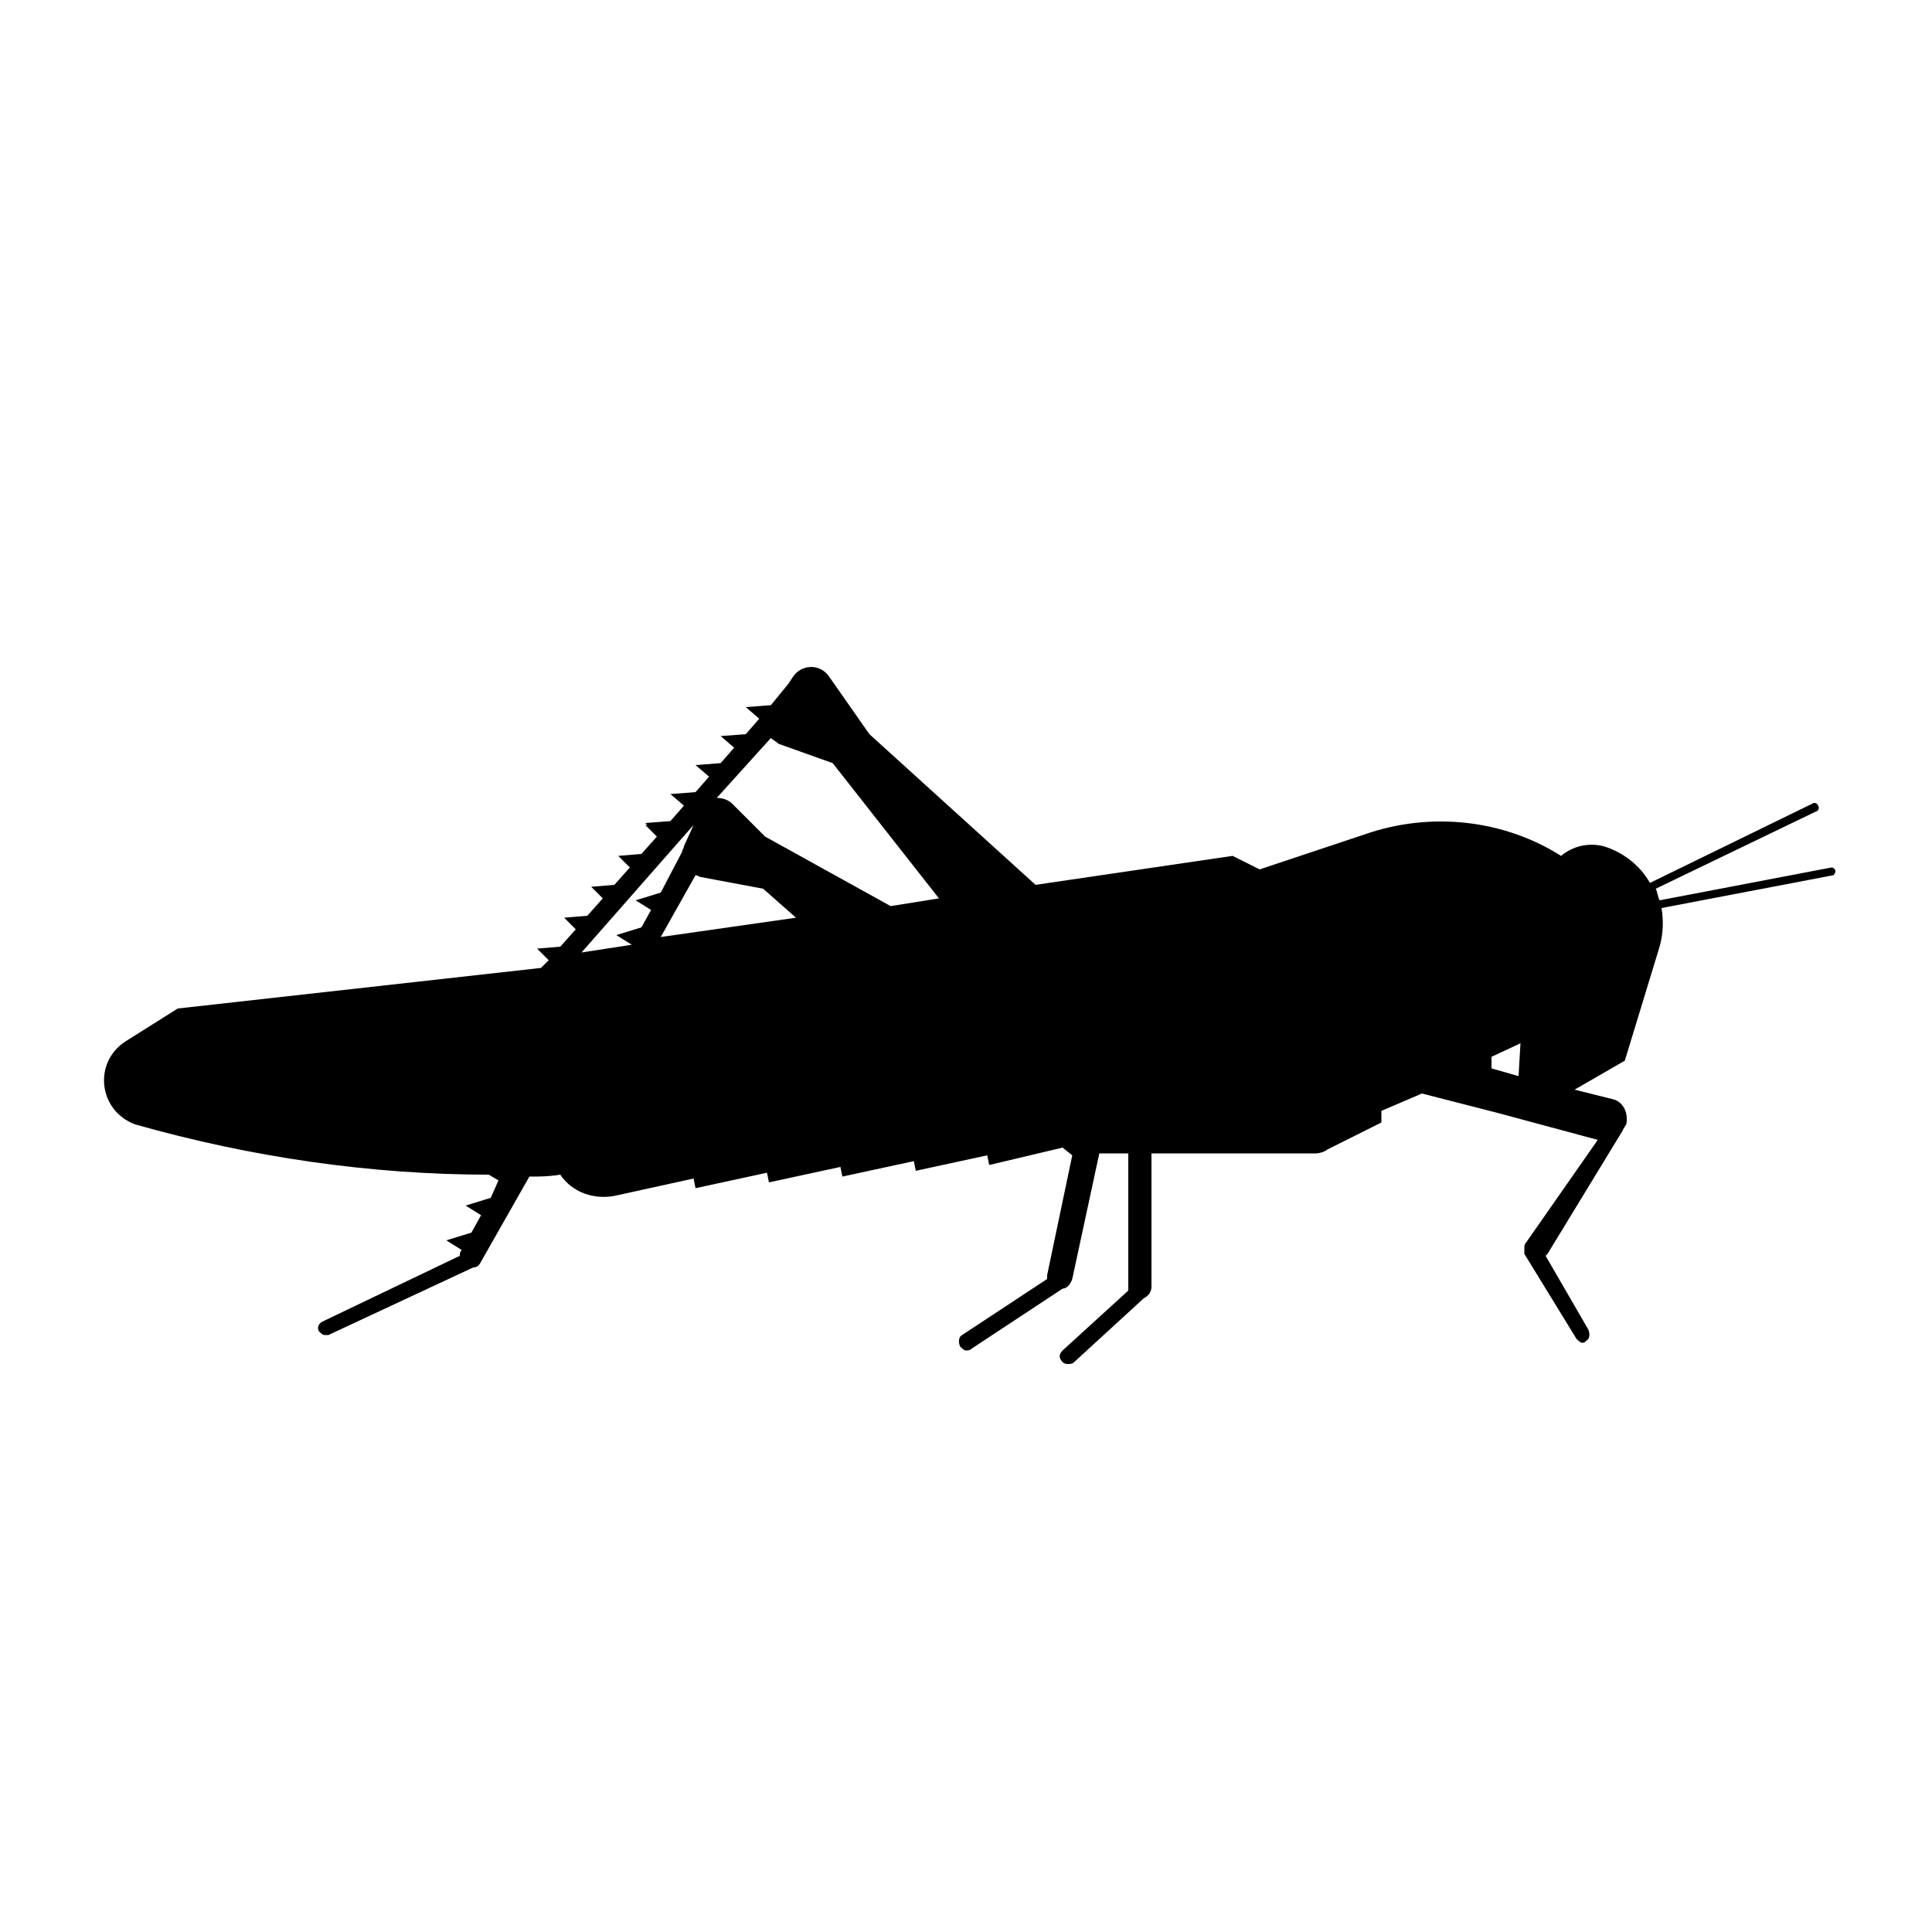 <svg xmlns="http://www.w3.org/2000/svg" xmlns:xlink="http://www.w3.org/1999/xlink" version="1.1" x="0px" y="0px" viewBox="0 0 100 100" enable-background="new 0 0 100 100" xml:space="preserve"><path d="M95,45.1c0-0.1-0.1-0.2-0.2-0.2l-8.9,1.7c-0.1-0.2-0.1-0.4-0.2-0.6L94,42c0.1,0,0.2-0.2,0.1-0.3c0-0.1-0.2-0.2-0.3-0.1  l-8.4,4.1c-0.5-0.9-1.4-1.6-2.4-1.9h0c-0.8-0.2-1.6,0-2.2,0.5c-3-1.9-6.8-2.3-10.2-1.1l-5.4,1.8l-1.4-0.7l-10.2,1.5L45,38l-2.1-3  c-0.5-0.7-1.5-0.6-1.9,0.1l-0.2,0.3l0,0l-0.9,1.1l-1.3,0.1l0.7,0.6l-0.7,0.8l-1.3,0.1l0.7,0.6l-0.7,0.8l-1.3,0.1l0.7,0.6l-0.7,0.8  l-1.3,0.1l0.7,0.6l-0.7,0.8l-1.3,0.1l0.1,0.1l-0.1,0l0.6,0.6l-0.8,0.9l-1.2,0.1l0.6,0.6l-0.8,0.9l-1.2,0.1l0.6,0.6l-0.8,0.9  l-1.2,0.1l0.6,0.6l-0.8,0.9l-1.2,0.1l0.6,0.6l-0.4,0.4L9.2,52.2l-2.7,1.7c-1.7,1.1-1.4,3.6,0.5,4.3c6,1.7,12.2,2.6,18.3,2.6l0.5,0.3  L25.4,62l-1.3,0.4l0.8,0.5l-0.5,0.9l-1.3,0.4l0.8,0.5l0,0c-0.1,0.1-0.1,0.2-0.1,0.3l-7.1,3.4c-0.2,0.1-0.3,0.3-0.2,0.5  c0.1,0.1,0.2,0.2,0.3,0.2c0.1,0,0.2,0,0.2,0l7.5-3.5c0.2,0,0.3-0.1,0.4-0.3l2.5-4.4c0.5,0,1,0,1.6-0.1c0.6,0.9,1.7,1.3,2.8,1.1  l4.1-0.9l0.1,0.5l3.7-0.8l0.1,0.5l3.7-0.8l0.1,0.5l3.7-0.8l0.1,0.5l3.7-0.8l0.1,0.5l3.8-0.9l0,0l0.5,0.4h0l-1.3,6.2  c0,0.1,0,0.2,0,0.2l-4.4,2.9c-0.2,0.1-0.2,0.4-0.1,0.6c0.1,0.1,0.2,0.2,0.3,0.2c0.1,0,0.2,0,0.3-0.1l4.7-3.1c0.2,0,0.4-0.2,0.5-0.5  l1.4-6.5h1.5v6.9c0,0.1,0,0.1,0,0.2l-3.4,3.1c-0.2,0.2-0.2,0.4,0,0.6c0.1,0.1,0.2,0.1,0.3,0.1c0.1,0,0.2,0,0.3-0.1l3.6-3.3  c0,0,0,0,0,0c0.2-0.1,0.4-0.3,0.4-0.6v-6.9h8.5c0.2,0,0.5-0.1,0.6-0.2l2.8-1.4v-0.6l2.1-0.9l3.9,1v0l5.2,1.4L79,64.3  c-0.1,0.1-0.1,0.2-0.1,0.3c0,0.1,0,0.2,0,0.3l2.7,4.4c0.1,0.1,0.2,0.2,0.3,0.2c0.1,0,0.1,0,0.2-0.1c0.2-0.1,0.2-0.4,0.1-0.6L80,65  c0,0,0.1-0.1,0.1-0.1l3.9-6.4c0-0.1,0.1-0.1,0.1-0.2l0,0c0.1-0.1,0.1-0.2,0.1-0.4c0-0.5-0.3-0.9-0.7-1l-2-0.5l2.6-1.5l1.8-5.9  c0.2-0.7,0.2-1.4,0.1-2l8.9-1.7C94.9,45.3,95,45.2,95,45.1z M36,45.3c0.1,0,0.2,0.1,0.3,0.1l3.2,0.6l1.7,1.5l-7,1L36,45.3z   M43.1,39.5l5.5,7l-2.5,0.4l-6.5-3.6l-1.7-1.7c-0.2-0.2-0.5-0.3-0.8-0.3l2.8-3.1c0.1,0.1,0.3,0.2,0.4,0.3L43.1,39.5z M35.9,42.7  l-0.5,1.1c0,0.1-0.1,0.2-0.1,0.3l-1.1,2.1l-1.3,0.4l0.8,0.5l-0.5,0.9l-1.3,0.4l0.8,0.5l0,0l-2.6,0.4L35.9,42.7z M77.2,54.7l1.5-0.7  l-0.1,1.7l-1.4-0.4V54.7z"></path></svg>